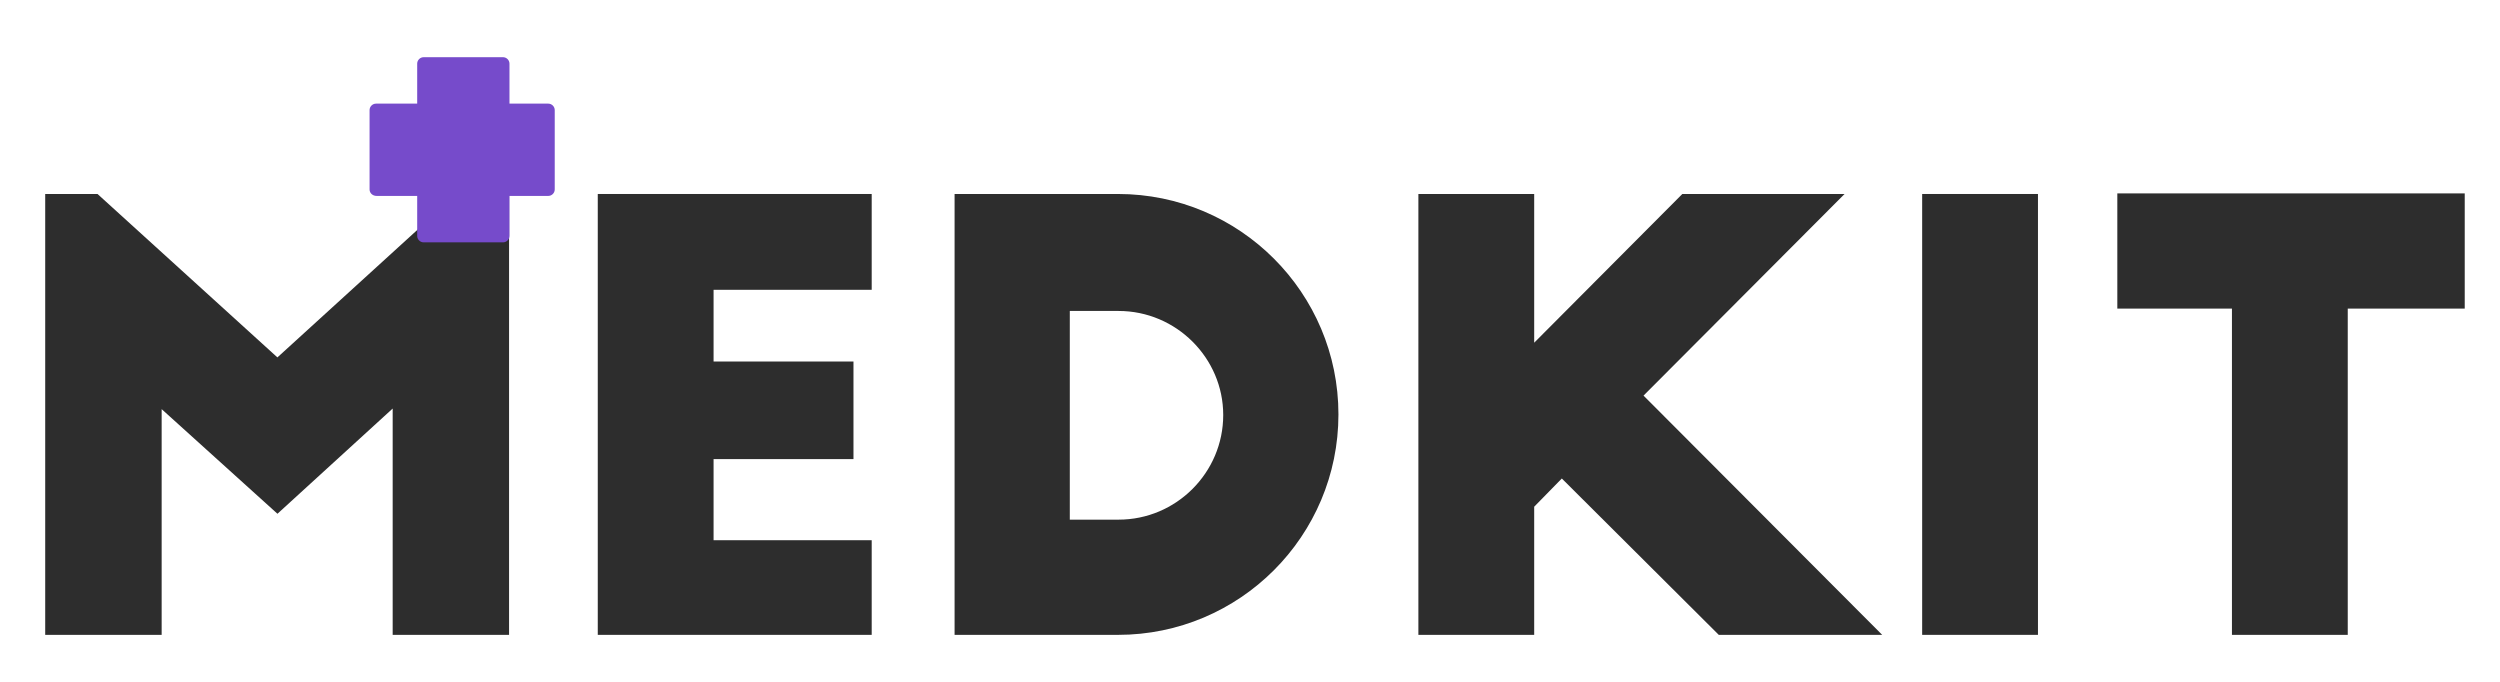 <?xml version="1.0" encoding="utf-8"?>
<!-- Generator: Adobe Illustrator 24.0.0, SVG Export Plug-In . SVG Version: 6.00 Build 0)  -->
<svg version="1.1" id="Layer_1" xmlns="http://www.w3.org/2000/svg" xmlns:xlink="http://www.w3.org/1999/xlink" x="0px" y="0px"
	 viewBox="0 0 425.29 116" style="enable-background:new 0 0 425.29 116;" xml:space="preserve">
<style type="text/css">
	.st0{fill:#2D2D2D;}
	.st1{fill:#764BCB;}
</style>
<g>
	<path class="st0" d="M47.19,60.8L77.7,33h8.9v75H66.8V69.5l-19.6,17.9l-19.7-17.8V108H7.69V33h8.9L47.19,60.8z"/>
	<path class="st0" d="M101.69,33h46.6v16.3h-26.9v12.2h23.8v16.6h-23.8v13.8h26.9V108h-46.6V33z"/>
	<path class="st0" d="M162.39,33h27.8c20.7,0,37.5,16.8,37.5,37.5s-16.8,37.5-37.5,37.5h-27.8V33z M181.99,88.4h8.3
		c9.8,0,17.8-8,17.8-17.8c0-9.7-8-17.7-17.8-17.7h-8.3V88.4z"/>
	<path class="st0" d="M313.79,33l-34.2,34.3l40.6,40.7h-27.8l-26.7-26.6l-4.7,4.8V108h-19.7V33h19.7v25.3l25.2-25.3H313.79z"/>
	<path class="st0" d="M326.99,33h19.7v75h-19.7V33z"/>
	<path class="st0" d="M360.19,32.9h59.1v19.6h-19.9V108h-19.7V52.5h-19.5V32.9z"/>
</g>
<g>
	<g id="Layer_1-2">
		<path class="st1" d="M72.07,9.73h13.5c0.6,0,1.1,0.5,1.1,1.1v29.3c0,0.6-0.5,1.1-1.1,1.1h-13.5c-0.6,0-1.1-0.5-1.1-1.1v-29.3
			C70.97,10.23,71.47,9.73,72.07,9.73z"/>
		<path class="st1" d="M62.87,32.23v-13.5c0-0.6,0.5-1.1,1.1-1.1h29.3c0.6,0,1.1,0.5,1.1,1.1v13.5c0,0.6-0.5,1.1-1.1,1.1h-29.2
			C63.37,33.33,62.87,32.83,62.87,32.23z"/>
	</g>
</g>
</svg>
